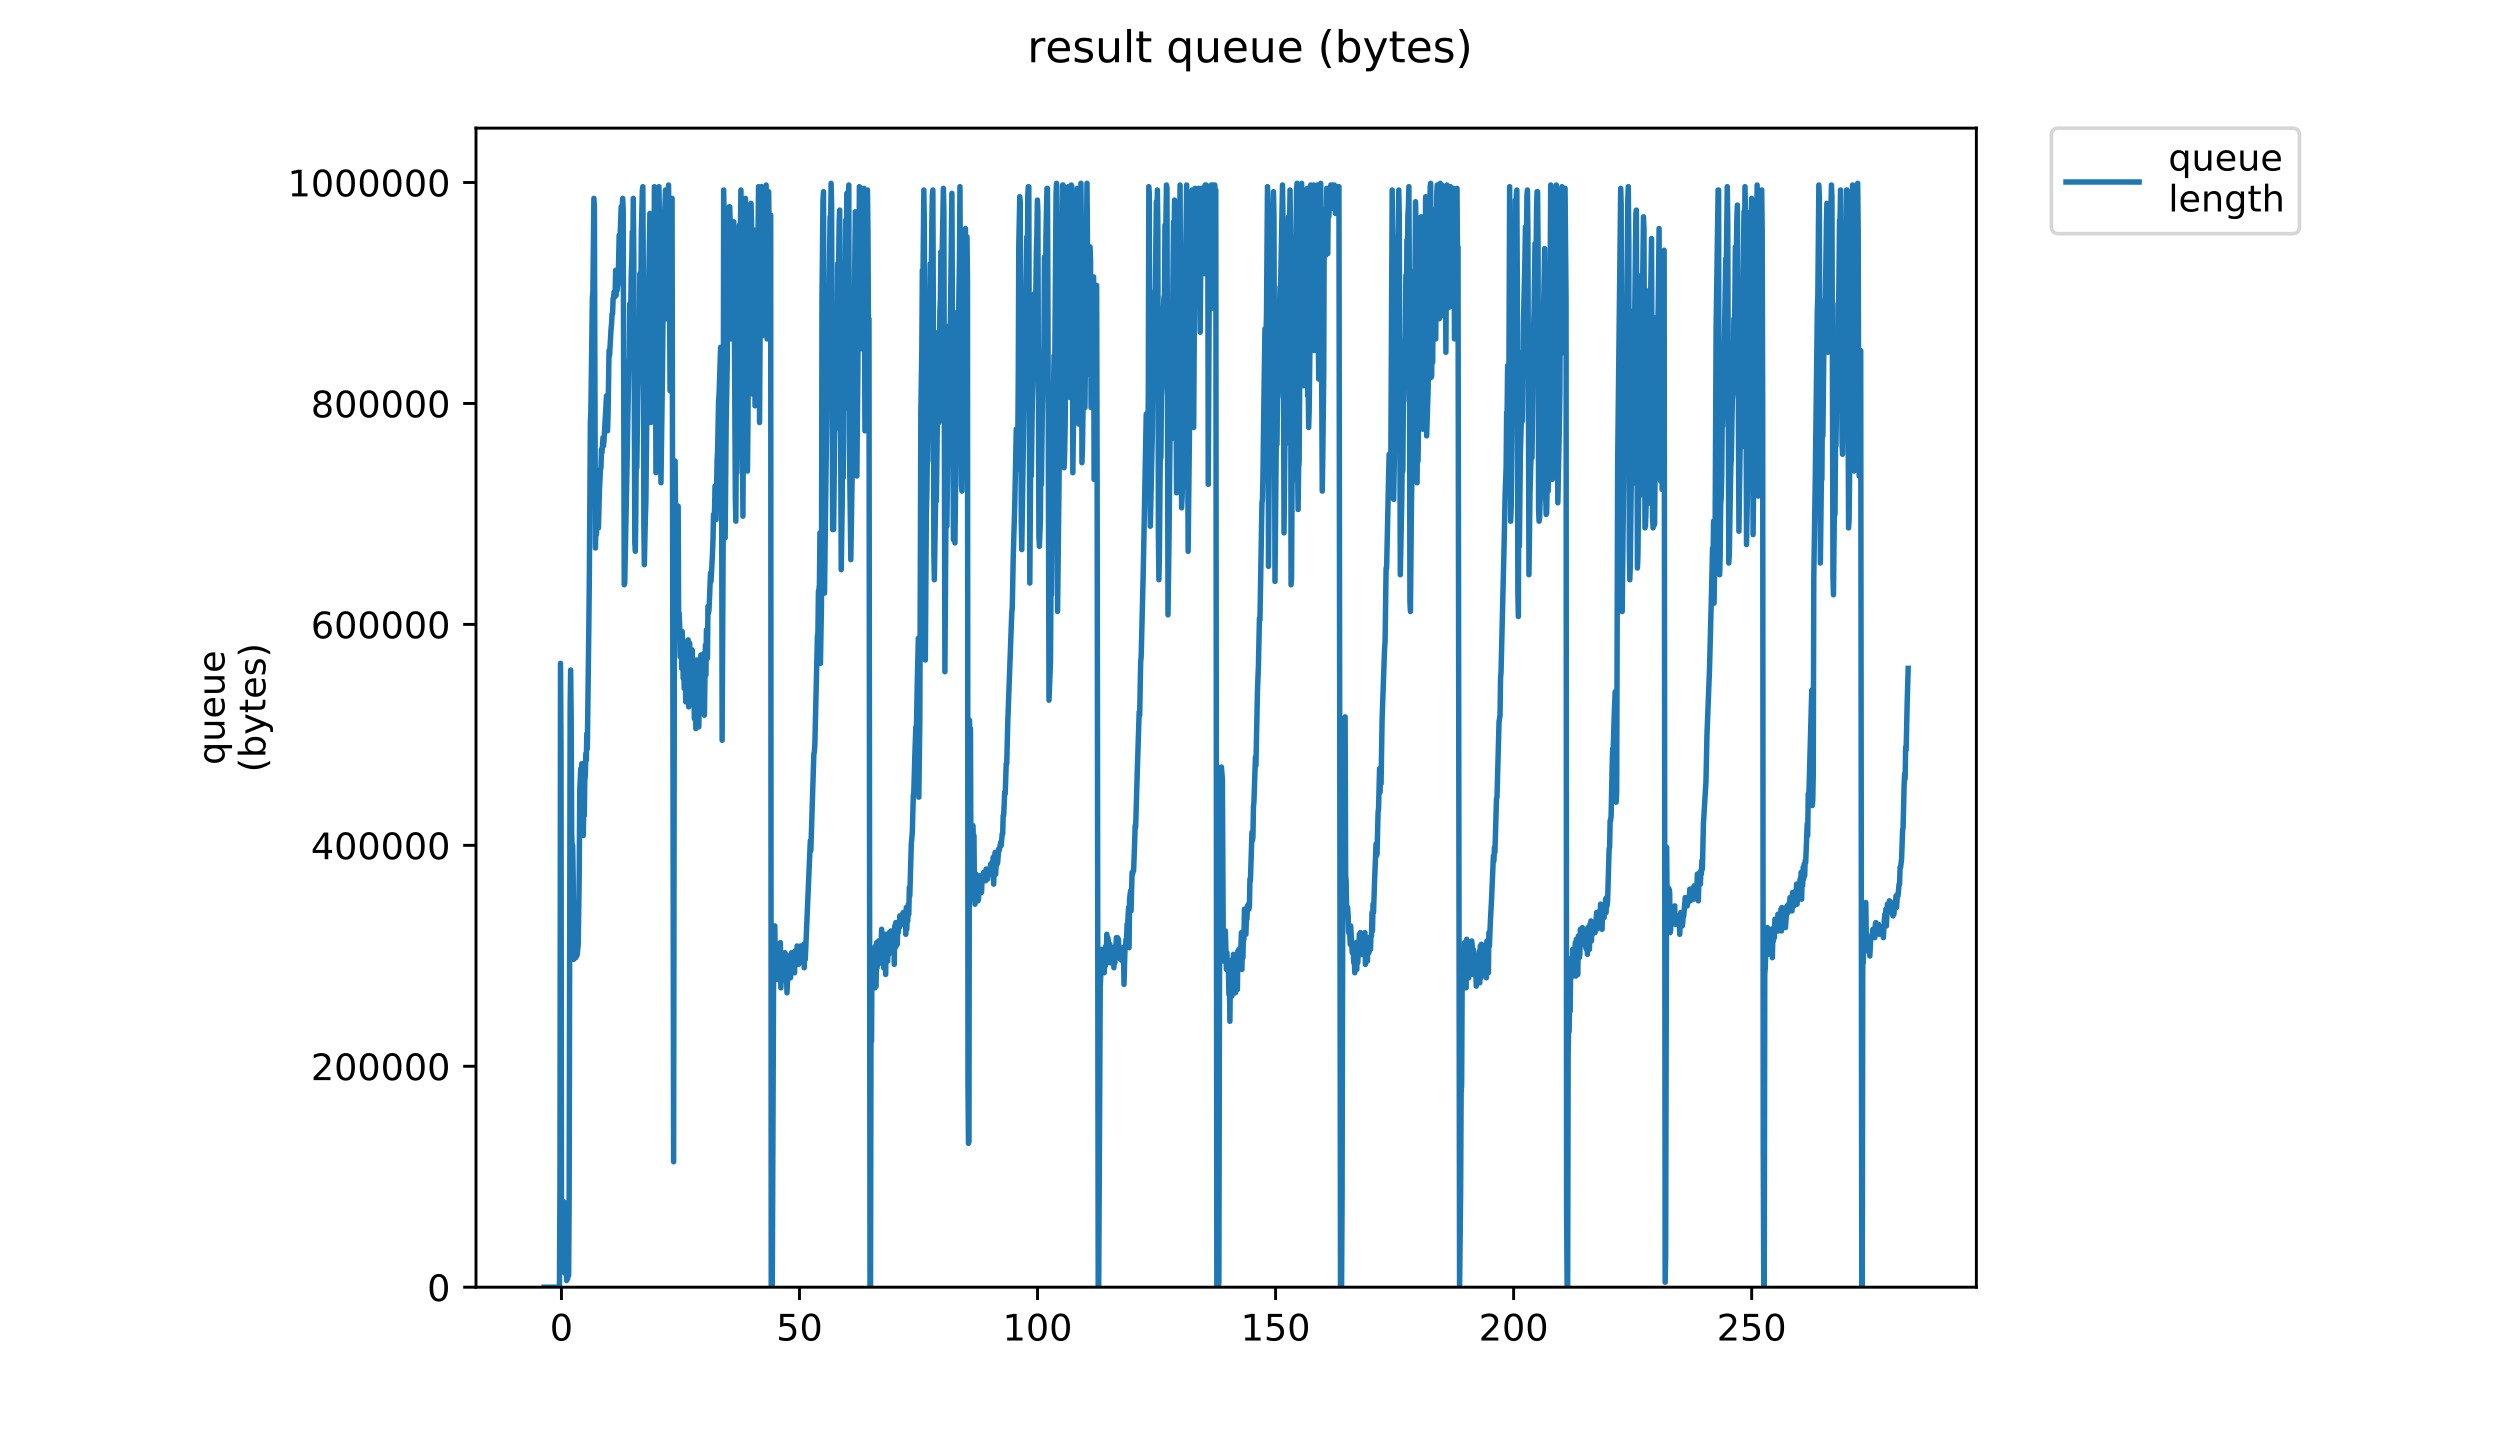 <?xml version="1.0" encoding="utf-8" standalone="no"?>
<!DOCTYPE svg PUBLIC "-//W3C//DTD SVG 1.1//EN"
  "http://www.w3.org/Graphics/SVG/1.1/DTD/svg11.dtd">
<!-- Created with matplotlib (https://matplotlib.org/) -->
<svg height="396pt" version="1.1" viewBox="0 0 684 396" width="684pt" xmlns="http://www.w3.org/2000/svg" xmlns:xlink="http://www.w3.org/1999/xlink">
 <defs>
  <style type="text/css">
*{stroke-linecap:butt;stroke-linejoin:round;}
  </style>
 </defs>
 <g id="figure_1">
  <g id="patch_1">
   <path d="M 0 396 
L 684 396 
L 684 0 
L 0 0 
z
" style="fill:#ffffff;"/>
  </g>
  <g id="axes_1">
   <g id="patch_2">
    <path d="M 130.23 352.174 
L 540.734 352.174 
L 540.734 35.062 
L 130.23 35.062 
z
" style="fill:#ffffff;"/>
   </g>
   <g id="matplotlib.axis_1">
    <g id="xtick_1">
     <g id="line2d_1">
      <defs>
       <path d="M 0 0 
L 0 3.5 
" id="m6b2bf725c4" style="stroke:#000000;stroke-width:0.8;"/>
      </defs>
      <g>
       <use style="stroke:#000000;stroke-width:0.8;" x="153.608" xlink:href="#m6b2bf725c4" y="352.174"/>
      </g>
     </g>
     <g id="text_1">
      <!-- 0 -->
      <defs>
       <path d="M 31.781 66.406 
Q 24.172 66.406 20.328 58.906 
Q 16.5 51.422 16.5 36.375 
Q 16.5 21.391 20.328 13.891 
Q 24.172 6.391 31.781 6.391 
Q 39.453 6.391 43.281 13.891 
Q 47.125 21.391 47.125 36.375 
Q 47.125 51.422 43.281 58.906 
Q 39.453 66.406 31.781 66.406 
z
M 31.781 74.219 
Q 44.047 74.219 50.516 64.516 
Q 56.984 54.828 56.984 36.375 
Q 56.984 17.969 50.516 8.266 
Q 44.047 -1.422 31.781 -1.422 
Q 19.531 -1.422 13.062 8.266 
Q 6.594 17.969 6.594 36.375 
Q 6.594 54.828 13.062 64.516 
Q 19.531 74.219 31.781 74.219 
z
" id="DejaVuSans-48"/>
      </defs>
      <g transform="translate(150.427 366.773)scale(0.1 -0.1)">
       <use xlink:href="#DejaVuSans-48"/>
      </g>
     </g>
    </g>
    <g id="xtick_2">
     <g id="line2d_2">
      <g>
       <use style="stroke:#000000;stroke-width:0.8;" x="218.738" xlink:href="#m6b2bf725c4" y="352.174"/>
      </g>
     </g>
     <g id="text_2">
      <!-- 50 -->
      <defs>
       <path d="M 10.797 72.906 
L 49.516 72.906 
L 49.516 64.594 
L 19.828 64.594 
L 19.828 46.734 
Q 21.969 47.469 24.109 47.828 
Q 26.266 48.188 28.422 48.188 
Q 40.625 48.188 47.75 41.5 
Q 54.891 34.812 54.891 23.391 
Q 54.891 11.625 47.562 5.094 
Q 40.234 -1.422 26.906 -1.422 
Q 22.312 -1.422 17.547 -0.641 
Q 12.797 0.141 7.719 1.703 
L 7.719 11.625 
Q 12.109 9.234 16.797 8.062 
Q 21.484 6.891 26.703 6.891 
Q 35.156 6.891 40.078 11.328 
Q 45.016 15.766 45.016 23.391 
Q 45.016 31 40.078 35.438 
Q 35.156 39.891 26.703 39.891 
Q 22.75 39.891 18.812 39.016 
Q 14.891 38.141 10.797 36.281 
z
" id="DejaVuSans-53"/>
      </defs>
      <g transform="translate(212.376 366.773)scale(0.1 -0.1)">
       <use xlink:href="#DejaVuSans-53"/>
       <use x="63.623" xlink:href="#DejaVuSans-48"/>
      </g>
     </g>
    </g>
    <g id="xtick_3">
     <g id="line2d_3">
      <g>
       <use style="stroke:#000000;stroke-width:0.8;" x="283.868" xlink:href="#m6b2bf725c4" y="352.174"/>
      </g>
     </g>
     <g id="text_3">
      <!-- 100 -->
      <defs>
       <path d="M 12.406 8.297 
L 28.516 8.297 
L 28.516 63.922 
L 10.984 60.406 
L 10.984 69.391 
L 28.422 72.906 
L 38.281 72.906 
L 38.281 8.297 
L 54.391 8.297 
L 54.391 0 
L 12.406 0 
z
" id="DejaVuSans-49"/>
      </defs>
      <g transform="translate(274.325 366.773)scale(0.1 -0.1)">
       <use xlink:href="#DejaVuSans-49"/>
       <use x="63.623" xlink:href="#DejaVuSans-48"/>
       <use x="127.246" xlink:href="#DejaVuSans-48"/>
      </g>
     </g>
    </g>
    <g id="xtick_4">
     <g id="line2d_4">
      <g>
       <use style="stroke:#000000;stroke-width:0.8;" x="348.998" xlink:href="#m6b2bf725c4" y="352.174"/>
      </g>
     </g>
     <g id="text_4">
      <!-- 150 -->
      <g transform="translate(339.455 366.773)scale(0.1 -0.1)">
       <use xlink:href="#DejaVuSans-49"/>
       <use x="63.623" xlink:href="#DejaVuSans-53"/>
       <use x="127.246" xlink:href="#DejaVuSans-48"/>
      </g>
     </g>
    </g>
    <g id="xtick_5">
     <g id="line2d_5">
      <g>
       <use style="stroke:#000000;stroke-width:0.8;" x="414.128" xlink:href="#m6b2bf725c4" y="352.174"/>
      </g>
     </g>
     <g id="text_5">
      <!-- 200 -->
      <defs>
       <path d="M 19.188 8.297 
L 53.609 8.297 
L 53.609 0 
L 7.328 0 
L 7.328 8.297 
Q 12.938 14.109 22.625 23.891 
Q 32.328 33.688 34.812 36.531 
Q 39.547 41.844 41.422 45.531 
Q 43.312 49.219 43.312 52.781 
Q 43.312 58.594 39.234 62.25 
Q 35.156 65.922 28.609 65.922 
Q 23.969 65.922 18.812 64.312 
Q 13.672 62.703 7.812 59.422 
L 7.812 69.391 
Q 13.766 71.781 18.938 73 
Q 24.125 74.219 28.422 74.219 
Q 39.75 74.219 46.484 68.547 
Q 53.219 62.891 53.219 53.422 
Q 53.219 48.922 51.531 44.891 
Q 49.859 40.875 45.406 35.406 
Q 44.188 33.984 37.641 27.219 
Q 31.109 20.453 19.188 8.297 
z
" id="DejaVuSans-50"/>
      </defs>
      <g transform="translate(404.585 366.773)scale(0.1 -0.1)">
       <use xlink:href="#DejaVuSans-50"/>
       <use x="63.623" xlink:href="#DejaVuSans-48"/>
       <use x="127.246" xlink:href="#DejaVuSans-48"/>
      </g>
     </g>
    </g>
    <g id="xtick_6">
     <g id="line2d_6">
      <g>
       <use style="stroke:#000000;stroke-width:0.8;" x="479.258" xlink:href="#m6b2bf725c4" y="352.174"/>
      </g>
     </g>
     <g id="text_6">
      <!-- 250 -->
      <g transform="translate(469.715 366.773)scale(0.1 -0.1)">
       <use xlink:href="#DejaVuSans-50"/>
       <use x="63.623" xlink:href="#DejaVuSans-53"/>
       <use x="127.246" xlink:href="#DejaVuSans-48"/>
      </g>
     </g>
    </g>
   </g>
   <g id="matplotlib.axis_2">
    <g id="ytick_1">
     <g id="line2d_7">
      <defs>
       <path d="M 0 0 
L -3.5 0 
" id="m3a8657463c" style="stroke:#000000;stroke-width:0.8;"/>
      </defs>
      <g>
       <use style="stroke:#000000;stroke-width:0.8;" x="130.23" xlink:href="#m3a8657463c" y="352.174"/>
      </g>
     </g>
     <g id="text_7">
      <!-- 0 -->
      <g transform="translate(116.868 355.973)scale(0.1 -0.1)">
       <use xlink:href="#DejaVuSans-48"/>
      </g>
     </g>
    </g>
    <g id="ytick_2">
     <g id="line2d_8">
      <g>
       <use style="stroke:#000000;stroke-width:0.8;" x="130.23" xlink:href="#m3a8657463c" y="291.726"/>
      </g>
     </g>
     <g id="text_8">
      <!-- 200000 -->
      <g transform="translate(85.055 295.525)scale(0.1 -0.1)">
       <use xlink:href="#DejaVuSans-50"/>
       <use x="63.623" xlink:href="#DejaVuSans-48"/>
       <use x="127.246" xlink:href="#DejaVuSans-48"/>
       <use x="190.869" xlink:href="#DejaVuSans-48"/>
       <use x="254.492" xlink:href="#DejaVuSans-48"/>
       <use x="318.115" xlink:href="#DejaVuSans-48"/>
      </g>
     </g>
    </g>
    <g id="ytick_3">
     <g id="line2d_9">
      <g>
       <use style="stroke:#000000;stroke-width:0.8;" x="130.23" xlink:href="#m3a8657463c" y="231.278"/>
      </g>
     </g>
     <g id="text_9">
      <!-- 400000 -->
      <defs>
       <path d="M 37.797 64.312 
L 12.891 25.391 
L 37.797 25.391 
z
M 35.203 72.906 
L 47.609 72.906 
L 47.609 25.391 
L 58.016 25.391 
L 58.016 17.188 
L 47.609 17.188 
L 47.609 0 
L 37.797 0 
L 37.797 17.188 
L 4.891 17.188 
L 4.891 26.703 
z
" id="DejaVuSans-52"/>
      </defs>
      <g transform="translate(85.055 235.077)scale(0.1 -0.1)">
       <use xlink:href="#DejaVuSans-52"/>
       <use x="63.623" xlink:href="#DejaVuSans-48"/>
       <use x="127.246" xlink:href="#DejaVuSans-48"/>
       <use x="190.869" xlink:href="#DejaVuSans-48"/>
       <use x="254.492" xlink:href="#DejaVuSans-48"/>
       <use x="318.115" xlink:href="#DejaVuSans-48"/>
      </g>
     </g>
    </g>
    <g id="ytick_4">
     <g id="line2d_10">
      <g>
       <use style="stroke:#000000;stroke-width:0.8;" x="130.23" xlink:href="#m3a8657463c" y="170.83"/>
      </g>
     </g>
     <g id="text_10">
      <!-- 600000 -->
      <defs>
       <path d="M 33.016 40.375 
Q 26.375 40.375 22.484 35.828 
Q 18.609 31.297 18.609 23.391 
Q 18.609 15.531 22.484 10.953 
Q 26.375 6.391 33.016 6.391 
Q 39.656 6.391 43.531 10.953 
Q 47.406 15.531 47.406 23.391 
Q 47.406 31.297 43.531 35.828 
Q 39.656 40.375 33.016 40.375 
z
M 52.594 71.297 
L 52.594 62.312 
Q 48.875 64.062 45.094 64.984 
Q 41.312 65.922 37.594 65.922 
Q 27.828 65.922 22.672 59.328 
Q 17.531 52.734 16.797 39.406 
Q 19.672 43.656 24.016 45.922 
Q 28.375 48.188 33.594 48.188 
Q 44.578 48.188 50.953 41.516 
Q 57.328 34.859 57.328 23.391 
Q 57.328 12.156 50.688 5.359 
Q 44.047 -1.422 33.016 -1.422 
Q 20.359 -1.422 13.672 8.266 
Q 6.984 17.969 6.984 36.375 
Q 6.984 53.656 15.188 63.938 
Q 23.391 74.219 37.203 74.219 
Q 40.922 74.219 44.703 73.484 
Q 48.484 72.75 52.594 71.297 
z
" id="DejaVuSans-54"/>
      </defs>
      <g transform="translate(85.055 174.629)scale(0.1 -0.1)">
       <use xlink:href="#DejaVuSans-54"/>
       <use x="63.623" xlink:href="#DejaVuSans-48"/>
       <use x="127.246" xlink:href="#DejaVuSans-48"/>
       <use x="190.869" xlink:href="#DejaVuSans-48"/>
       <use x="254.492" xlink:href="#DejaVuSans-48"/>
       <use x="318.115" xlink:href="#DejaVuSans-48"/>
      </g>
     </g>
    </g>
    <g id="ytick_5">
     <g id="line2d_11">
      <g>
       <use style="stroke:#000000;stroke-width:0.8;" x="130.23" xlink:href="#m3a8657463c" y="110.382"/>
      </g>
     </g>
     <g id="text_11">
      <!-- 800000 -->
      <defs>
       <path d="M 31.781 34.625 
Q 24.75 34.625 20.719 30.859 
Q 16.703 27.094 16.703 20.516 
Q 16.703 13.922 20.719 10.156 
Q 24.75 6.391 31.781 6.391 
Q 38.812 6.391 42.859 10.172 
Q 46.922 13.969 46.922 20.516 
Q 46.922 27.094 42.891 30.859 
Q 38.875 34.625 31.781 34.625 
z
M 21.922 38.812 
Q 15.578 40.375 12.031 44.719 
Q 8.5 49.078 8.5 55.328 
Q 8.5 64.062 14.719 69.141 
Q 20.953 74.219 31.781 74.219 
Q 42.672 74.219 48.875 69.141 
Q 55.078 64.062 55.078 55.328 
Q 55.078 49.078 51.531 44.719 
Q 48 40.375 41.703 38.812 
Q 48.828 37.156 52.797 32.312 
Q 56.781 27.484 56.781 20.516 
Q 56.781 9.906 50.312 4.234 
Q 43.844 -1.422 31.781 -1.422 
Q 19.734 -1.422 13.25 4.234 
Q 6.781 9.906 6.781 20.516 
Q 6.781 27.484 10.781 32.312 
Q 14.797 37.156 21.922 38.812 
z
M 18.312 54.391 
Q 18.312 48.734 21.844 45.562 
Q 25.391 42.391 31.781 42.391 
Q 38.141 42.391 41.719 45.562 
Q 45.312 48.734 45.312 54.391 
Q 45.312 60.062 41.719 63.234 
Q 38.141 66.406 31.781 66.406 
Q 25.391 66.406 21.844 63.234 
Q 18.312 60.062 18.312 54.391 
z
" id="DejaVuSans-56"/>
      </defs>
      <g transform="translate(85.055 114.181)scale(0.1 -0.1)">
       <use xlink:href="#DejaVuSans-56"/>
       <use x="63.623" xlink:href="#DejaVuSans-48"/>
       <use x="127.246" xlink:href="#DejaVuSans-48"/>
       <use x="190.869" xlink:href="#DejaVuSans-48"/>
       <use x="254.492" xlink:href="#DejaVuSans-48"/>
       <use x="318.115" xlink:href="#DejaVuSans-48"/>
      </g>
     </g>
    </g>
    <g id="ytick_6">
     <g id="line2d_12">
      <g>
       <use style="stroke:#000000;stroke-width:0.8;" x="130.23" xlink:href="#m3a8657463c" y="49.933"/>
      </g>
     </g>
     <g id="text_12">
      <!-- 1000000 -->
      <g transform="translate(78.693 53.733)scale(0.1 -0.1)">
       <use xlink:href="#DejaVuSans-49"/>
       <use x="63.623" xlink:href="#DejaVuSans-48"/>
       <use x="127.246" xlink:href="#DejaVuSans-48"/>
       <use x="190.869" xlink:href="#DejaVuSans-48"/>
       <use x="254.492" xlink:href="#DejaVuSans-48"/>
       <use x="318.115" xlink:href="#DejaVuSans-48"/>
       <use x="381.738" xlink:href="#DejaVuSans-48"/>
      </g>
     </g>
    </g>
    <g id="text_13">
     <!-- queue -->
     <defs>
      <path d="M 14.797 27.297 
Q 14.797 17.391 18.875 11.75 
Q 22.953 6.109 30.078 6.109 
Q 37.203 6.109 41.297 11.75 
Q 45.406 17.391 45.406 27.297 
Q 45.406 37.203 41.297 42.844 
Q 37.203 48.484 30.078 48.484 
Q 22.953 48.484 18.875 42.844 
Q 14.797 37.203 14.797 27.297 
z
M 45.406 8.203 
Q 42.578 3.328 38.25 0.953 
Q 33.938 -1.422 27.875 -1.422 
Q 17.969 -1.422 11.734 6.484 
Q 5.516 14.406 5.516 27.297 
Q 5.516 40.188 11.734 48.094 
Q 17.969 56 27.875 56 
Q 33.938 56 38.25 53.625 
Q 42.578 51.266 45.406 46.391 
L 45.406 54.688 
L 54.391 54.688 
L 54.391 -20.797 
L 45.406 -20.797 
z
" id="DejaVuSans-113"/>
      <path d="M 8.5 21.578 
L 8.5 54.688 
L 17.484 54.688 
L 17.484 21.922 
Q 17.484 14.156 20.5 10.266 
Q 23.531 6.391 29.594 6.391 
Q 36.859 6.391 41.078 11.031 
Q 45.312 15.672 45.312 23.688 
L 45.312 54.688 
L 54.297 54.688 
L 54.297 0 
L 45.312 0 
L 45.312 8.406 
Q 42.047 3.422 37.719 1 
Q 33.406 -1.422 27.688 -1.422 
Q 18.266 -1.422 13.375 4.438 
Q 8.5 10.297 8.5 21.578 
z
M 31.109 56 
z
" id="DejaVuSans-117"/>
      <path d="M 56.203 29.594 
L 56.203 25.203 
L 14.891 25.203 
Q 15.484 15.922 20.484 11.062 
Q 25.484 6.203 34.422 6.203 
Q 39.594 6.203 44.453 7.469 
Q 49.312 8.734 54.109 11.281 
L 54.109 2.781 
Q 49.266 0.734 44.188 -0.344 
Q 39.109 -1.422 33.891 -1.422 
Q 20.797 -1.422 13.156 6.188 
Q 5.516 13.812 5.516 26.812 
Q 5.516 40.234 12.766 48.109 
Q 20.016 56 32.328 56 
Q 43.359 56 49.781 48.891 
Q 56.203 41.797 56.203 29.594 
z
M 47.219 32.234 
Q 47.125 39.594 43.094 43.984 
Q 39.062 48.391 32.422 48.391 
Q 24.906 48.391 20.391 44.141 
Q 15.875 39.891 15.188 32.172 
z
" id="DejaVuSans-101"/>
     </defs>
     <g transform="translate(61.415 209.283)rotate(-90)scale(0.1 -0.1)">
      <use xlink:href="#DejaVuSans-113"/>
      <use x="63.477" xlink:href="#DejaVuSans-117"/>
      <use x="126.855" xlink:href="#DejaVuSans-101"/>
      <use x="188.379" xlink:href="#DejaVuSans-117"/>
      <use x="251.758" xlink:href="#DejaVuSans-101"/>
     </g>
     <!-- (bytes) -->
     <defs>
      <path d="M 31 75.875 
Q 24.469 64.656 21.281 53.656 
Q 18.109 42.672 18.109 31.391 
Q 18.109 20.125 21.312 9.062 
Q 24.516 -2 31 -13.188 
L 23.188 -13.188 
Q 15.875 -1.703 12.234 9.375 
Q 8.594 20.453 8.594 31.391 
Q 8.594 42.281 12.203 53.312 
Q 15.828 64.359 23.188 75.875 
z
" id="DejaVuSans-40"/>
      <path d="M 48.688 27.297 
Q 48.688 37.203 44.609 42.844 
Q 40.531 48.484 33.406 48.484 
Q 26.266 48.484 22.188 42.844 
Q 18.109 37.203 18.109 27.297 
Q 18.109 17.391 22.188 11.75 
Q 26.266 6.109 33.406 6.109 
Q 40.531 6.109 44.609 11.75 
Q 48.688 17.391 48.688 27.297 
z
M 18.109 46.391 
Q 20.953 51.266 25.266 53.625 
Q 29.594 56 35.594 56 
Q 45.562 56 51.781 48.094 
Q 58.016 40.188 58.016 27.297 
Q 58.016 14.406 51.781 6.484 
Q 45.562 -1.422 35.594 -1.422 
Q 29.594 -1.422 25.266 0.953 
Q 20.953 3.328 18.109 8.203 
L 18.109 0 
L 9.078 0 
L 9.078 75.984 
L 18.109 75.984 
z
" id="DejaVuSans-98"/>
      <path d="M 32.172 -5.078 
Q 28.375 -14.844 24.75 -17.812 
Q 21.141 -20.797 15.094 -20.797 
L 7.906 -20.797 
L 7.906 -13.281 
L 13.188 -13.281 
Q 16.891 -13.281 18.938 -11.516 
Q 21 -9.766 23.484 -3.219 
L 25.094 0.875 
L 2.984 54.688 
L 12.5 54.688 
L 29.594 11.922 
L 46.688 54.688 
L 56.203 54.688 
z
" id="DejaVuSans-121"/>
      <path d="M 18.312 70.219 
L 18.312 54.688 
L 36.812 54.688 
L 36.812 47.703 
L 18.312 47.703 
L 18.312 18.016 
Q 18.312 11.328 20.141 9.422 
Q 21.969 7.516 27.594 7.516 
L 36.812 7.516 
L 36.812 0 
L 27.594 0 
Q 17.188 0 13.234 3.875 
Q 9.281 7.766 9.281 18.016 
L 9.281 47.703 
L 2.688 47.703 
L 2.688 54.688 
L 9.281 54.688 
L 9.281 70.219 
z
" id="DejaVuSans-116"/>
      <path d="M 44.281 53.078 
L 44.281 44.578 
Q 40.484 46.531 36.375 47.5 
Q 32.281 48.484 27.875 48.484 
Q 21.188 48.484 17.844 46.438 
Q 14.5 44.391 14.5 40.281 
Q 14.5 37.156 16.891 35.375 
Q 19.281 33.594 26.516 31.984 
L 29.594 31.297 
Q 39.156 29.25 43.188 25.516 
Q 47.219 21.781 47.219 15.094 
Q 47.219 7.469 41.188 3.016 
Q 35.156 -1.422 24.609 -1.422 
Q 20.219 -1.422 15.453 -0.562 
Q 10.688 0.297 5.422 2 
L 5.422 11.281 
Q 10.406 8.688 15.234 7.391 
Q 20.062 6.109 24.812 6.109 
Q 31.156 6.109 34.562 8.281 
Q 37.984 10.453 37.984 14.406 
Q 37.984 18.062 35.516 20.016 
Q 33.062 21.969 24.703 23.781 
L 21.578 24.516 
Q 13.234 26.266 9.516 29.906 
Q 5.812 33.547 5.812 39.891 
Q 5.812 47.609 11.281 51.797 
Q 16.75 56 26.812 56 
Q 31.781 56 36.172 55.266 
Q 40.578 54.547 44.281 53.078 
z
" id="DejaVuSans-115"/>
      <path d="M 8.016 75.875 
L 15.828 75.875 
Q 23.141 64.359 26.781 53.312 
Q 30.422 42.281 30.422 31.391 
Q 30.422 20.453 26.781 9.375 
Q 23.141 -1.703 15.828 -13.188 
L 8.016 -13.188 
Q 14.5 -2 17.703 9.062 
Q 20.906 20.125 20.906 31.391 
Q 20.906 42.672 17.703 53.656 
Q 14.5 64.656 8.016 75.875 
z
" id="DejaVuSans-41"/>
     </defs>
     <g transform="translate(72.613 211.295)rotate(-90)scale(0.1 -0.1)">
      <use xlink:href="#DejaVuSans-40"/>
      <use x="39.014" xlink:href="#DejaVuSans-98"/>
      <use x="102.49" xlink:href="#DejaVuSans-121"/>
      <use x="161.67" xlink:href="#DejaVuSans-116"/>
      <use x="200.879" xlink:href="#DejaVuSans-101"/>
      <use x="262.402" xlink:href="#DejaVuSans-115"/>
      <use x="314.502" xlink:href="#DejaVuSans-41"/>
     </g>
    </g>
   </g>
   <g id="line2d_13">
    <path clip-path="url(#pdf660e21b3)" d="M 148.889 352.174 
L 153.063 352.174 
L 153.209 322.431 
L 153.354 181.492 
L 153.495 204.829 
L 153.635 348.056 
L 153.913 341.192 
L 154.05 337.531 
L 154.189 342.565 
L 154.328 328.837 
L 154.468 345.31 
L 154.607 336.158 
L 154.746 348.513 
L 154.884 345.768 
L 155.023 350.344 
L 155.161 348.971 
L 155.301 349.886 
L 155.439 348.056 
L 155.58 348.971 
L 155.717 328.379 
L 155.992 193.39 
L 156.131 183.322 
L 156.271 196.135 
L 156.41 228.167 
L 156.548 231.827 
L 156.687 231.37 
L 156.825 240.522 
L 156.963 262.486 
L 157.101 254.249 
L 157.238 261.571 
L 157.377 257.91 
L 157.515 262.028 
L 157.652 260.198 
L 157.79 261.571 
L 157.928 261.113 
L 158.203 258.345 
L 158.479 239.149 
L 158.617 216.269 
L 158.892 210.32 
L 159.031 212.608 
L 159.168 208.948 
L 159.445 224.963 
L 159.582 228.624 
L 159.719 221.76 
L 159.86 223.133 
L 159.997 213.521 
L 160.141 212.151 
L 160.279 206.202 
L 160.417 208.032 
L 160.555 200.711 
L 160.692 204.829 
L 161.106 171.405 
L 161.244 157.697 
L 161.525 115.599 
L 161.663 112.396 
L 162.074 81.279 
L 162.212 79.907 
L 162.486 54.281 
L 162.629 56.569 
L 162.907 149.918 
L 163.045 143.512 
L 163.183 146.257 
L 163.321 142.597 
L 163.46 143.97 
L 163.598 137.563 
L 163.735 144.427 
L 164.011 133.903 
L 164.287 128.41 
L 164.425 127.954 
L 164.564 122.92 
L 164.701 123.835 
L 164.977 119.717 
L 165.114 122.005 
L 165.251 120.632 
L 165.666 113.311 
L 165.943 108.277 
L 166.081 109.192 
L 166.22 117.887 
L 166.358 113.768 
L 166.634 95.922 
L 166.772 97.295 
L 167.185 89.974 
L 167.323 88.601 
L 167.463 85.855 
L 167.602 85.855 
L 167.742 81.737 
L 167.881 81.279 
L 168.019 79.907 
L 168.157 81.279 
L 168.297 80.822 
L 168.435 73.958 
L 168.574 80.822 
L 168.712 75.788 
L 168.85 79.449 
L 169.127 77.161 
L 169.407 64.344 
L 169.546 67.552 
L 169.959 56.569 
L 170.097 57.027 
L 170.234 56.569 
L 170.372 54.281 
L 170.509 57.485 
L 170.79 159.985 
L 170.928 159.528 
L 171.616 124.293 
L 172.03 99.583 
L 172.167 98.21 
L 172.304 83.11 
L 172.442 93.634 
L 172.717 74.415 
L 172.854 71.212 
L 172.991 63.433 
L 173.128 69.382 
L 173.267 54.281 
L 173.405 70.297 
L 173.68 148.545 
L 173.816 150.833 
L 173.954 141.224 
L 174.091 121.547 
L 174.229 127.954 
L 174.504 107.364 
L 174.92 92.262 
L 175.057 74.873 
L 175.194 96.841 
L 175.468 63.891 
L 175.743 51.993 
L 175.881 51.078 
L 176.018 76.246 
L 176.155 143.97 
L 176.292 154.494 
L 176.568 141.682 
L 176.705 137.563 
L 176.979 113.311 
L 177.117 113.768 
L 177.394 83.11 
L 177.809 58.4 
L 178.084 115.599 
L 178.638 71.67 
L 178.775 74.873 
L 178.912 72.585 
L 179.05 51.078 
L 179.188 51.536 
L 179.462 129.327 
L 179.6 127.954 
L 179.738 97.295 
L 179.875 96.841 
L 180.15 56.112 
L 180.288 51.078 
L 180.425 59.773 
L 180.564 118.344 
L 180.701 105.989 
L 180.841 132.072 
L 181.254 101.871 
L 181.531 74.415 
L 181.809 59.773 
L 182.084 51.993 
L 182.36 87.228 
L 182.497 67.094 
L 182.635 73.958 
L 182.911 50.621 
L 183.049 60.23 
L 183.327 106.905 
L 183.466 71.212 
L 183.603 88.601 
L 183.879 54.281 
L 184.3 317.855 
L 184.574 129.327 
L 184.711 126.123 
L 184.849 142.139 
L 184.988 144.427 
L 185.128 143.512 
L 185.269 148.088 
L 185.544 138.478 
L 185.681 170.968 
L 185.818 167.764 
L 185.955 170.968 
L 186.094 179.662 
L 186.37 172.798 
L 186.507 182.865 
L 186.644 172.798 
L 186.782 176.459 
L 186.92 185.61 
L 187.057 175.543 
L 187.193 188.356 
L 187.33 186.526 
L 187.468 182.865 
L 187.606 192.017 
L 187.88 178.289 
L 188.017 191.102 
L 188.291 175.086 
L 188.428 193.39 
L 188.708 176.001 
L 188.853 191.559 
L 188.997 180.577 
L 189.142 181.492 
L 189.279 186.526 
L 189.416 177.831 
L 189.554 189.271 
L 189.828 182.865 
L 189.966 196.593 
L 190.24 181.035 
L 190.378 199.338 
L 190.653 180.577 
L 190.792 197.965 
L 190.93 181.952 
L 191.068 180.577 
L 191.205 198.881 
L 191.343 181.952 
L 191.481 183.322 
L 191.62 192.475 
L 191.761 179.204 
L 191.899 188.356 
L 192.037 188.356 
L 192.176 181.035 
L 192.314 192.475 
L 192.452 188.814 
L 192.59 178.747 
L 192.728 195.678 
L 193.004 176.459 
L 193.142 184.695 
L 193.28 172.34 
L 193.556 180.119 
L 193.694 165.934 
L 193.833 167.764 
L 193.972 166.849 
L 194.11 164.104 
L 194.387 156.782 
L 194.525 159.07 
L 194.663 156.782 
L 194.939 151.291 
L 195.078 147.63 
L 195.216 140.766 
L 195.355 141.682 
L 195.493 139.851 
L 195.634 132.987 
L 195.912 142.139 
L 196.19 126.123 
L 196.329 123.378 
L 196.604 109.65 
L 196.744 107.82 
L 197.159 95.007 
L 197.297 99.125 
L 197.435 127.954 
L 197.573 202.541 
L 197.85 149.003 
L 197.99 51.993 
L 198.129 60.688 
L 198.406 147.173 
L 198.682 115.599 
L 198.96 100.041 
L 199.099 79.449 
L 199.236 86.718 
L 199.517 56.569 
L 199.655 56.569 
L 199.794 61.603 
L 200.074 92.719 
L 200.214 85.398 
L 200.351 71.67 
L 200.489 77.161 
L 200.628 60.688 
L 200.766 60.688 
L 201.186 136.19 
L 201.326 142.597 
L 201.464 120.175 
L 201.602 129.327 
L 202.018 92.262 
L 202.158 92.262 
L 202.295 61.603 
L 202.434 76.703 
L 202.71 51.993 
L 202.849 60.688 
L 202.988 115.599 
L 203.126 120.632 
L 203.266 141.224 
L 203.542 89.516 
L 203.68 94.537 
L 203.956 54.281 
L 204.093 77.161 
L 204.231 125.666 
L 204.369 112.853 
L 204.507 128.869 
L 204.646 114.684 
L 204.783 86.77 
L 204.921 99.125 
L 205.197 56.569 
L 205.334 58.857 
L 205.472 55.654 
L 205.61 60.23 
L 205.885 107.82 
L 206.437 62.976 
L 206.574 111.023 
L 206.711 105.989 
L 206.849 108.735 
L 206.986 100.041 
L 207.262 70.297 
L 207.399 63.891 
L 207.537 51.078 
L 207.675 71.212 
L 207.813 115.599 
L 207.951 91.804 
L 208.088 89.058 
L 208.226 78.534 
L 208.364 51.066 
L 208.506 60.688 
L 208.647 91.804 
L 208.786 59.302 
L 208.926 75.788 
L 209.064 76.246 
L 209.202 52.909 
L 209.339 55.654 
L 209.477 64.806 
L 209.614 50.621 
L 209.89 92.719 
L 210.168 58.4 
L 210.306 52.451 
L 210.447 65.264 
L 210.585 89.974 
L 210.723 61.603 
L 210.861 58.857 
L 211.005 352.174 
L 211.295 352.174 
L 211.71 253.334 
L 211.849 258.825 
L 211.987 253.334 
L 212.124 263.401 
L 212.262 262.944 
L 212.4 258.368 
L 212.537 267.977 
L 212.675 265.232 
L 212.813 267.977 
L 212.953 262.486 
L 213.091 262.028 
L 213.23 261.113 
L 213.369 264.774 
L 213.508 257.91 
L 213.647 270.265 
L 213.784 263.401 
L 213.922 268.435 
L 214.474 263.859 
L 214.612 262.944 
L 214.75 260.656 
L 214.887 262.944 
L 215.029 261.113 
L 215.321 271.638 
L 215.603 265.232 
L 215.741 265.232 
L 215.879 266.604 
L 216.154 261.571 
L 216.293 267.52 
L 216.568 260.656 
L 216.706 265.232 
L 216.846 265.689 
L 216.983 264.316 
L 217.12 265.232 
L 217.257 264.774 
L 217.395 266.147 
L 217.533 260.198 
L 217.67 260.656 
L 217.81 263.401 
L 217.948 262.486 
L 218.085 258.825 
L 218.224 263.401 
L 218.361 259.283 
L 218.5 263.859 
L 218.638 262.028 
L 218.777 262.028 
L 218.914 261.571 
L 219.052 258.825 
L 219.189 260.198 
L 219.327 258.825 
L 219.466 261.113 
L 219.609 260.656 
L 219.752 260.656 
L 219.896 258.368 
L 220.039 264.774 
L 220.18 261.113 
L 220.32 262.486 
L 221.706 229.997 
L 221.844 232.743 
L 222.672 206.202 
L 222.811 205.745 
L 222.949 203.457 
L 223.641 174.171 
L 223.78 173.255 
L 223.918 161.816 
L 224.056 161.358 
L 224.196 159.985 
L 224.334 145.8 
L 224.472 181.492 
L 224.752 165.476 
L 224.889 82.195 
L 225.166 54.739 
L 225.308 52.451 
L 225.587 162.273 
L 225.862 140.309 
L 226.276 106.905 
L 226.415 111.938 
L 226.554 90.431 
L 226.697 91.346 
L 227.111 59.315 
L 227.25 62.06 
L 227.388 50.163 
L 227.526 56.112 
L 227.804 144.885 
L 227.944 139.851 
L 228.084 144.885 
L 228.36 118.344 
L 228.499 117.429 
L 228.775 97.753 
L 229.051 93.634 
L 229.188 72.127 
L 229.328 81.279 
L 229.603 60.23 
L 229.741 57.485 
L 230.157 155.867 
L 230.435 137.106 
L 230.572 116.514 
L 230.71 130.699 
L 230.848 100.498 
L 230.987 111.938 
L 231.401 60.23 
L 231.54 79.449 
L 231.678 52.909 
L 231.816 61.145 
L 231.956 58.857 
L 232.232 50.621 
L 232.371 119.717 
L 232.784 153.121 
L 233.337 117.887 
L 234.024 57.942 
L 234.437 130.242 
L 234.712 101.413 
L 234.848 64.806 
L 234.985 84.025 
L 235.123 51.078 
L 235.26 62.518 
L 235.397 89.974 
L 235.534 95.007 
L 235.673 74.873 
L 235.812 95.465 
L 235.952 64.344 
L 236.09 68.467 
L 236.228 51.993 
L 236.366 51.536 
L 236.644 117.887 
L 237.197 76.246 
L 237.335 51.993 
L 237.473 63.433 
L 237.61 91.346 
L 237.751 87.228 
L 238.034 352.174 
L 238.176 352.174 
L 238.313 277.129 
L 238.451 284.908 
L 238.589 259.74 
L 238.728 264.774 
L 239.004 260.656 
L 239.143 267.52 
L 239.281 259.283 
L 239.419 270.265 
L 239.557 258.825 
L 239.697 269.808 
L 239.835 257.91 
L 239.974 264.774 
L 240.111 258.368 
L 240.25 263.859 
L 240.387 257.452 
L 240.524 262.486 
L 240.664 258.825 
L 240.801 260.198 
L 240.938 257.91 
L 241.076 258.368 
L 241.214 254.249 
L 241.489 258.368 
L 241.627 258.368 
L 241.764 264.774 
L 241.902 258.368 
L 242.04 264.774 
L 242.178 255.622 
L 242.319 266.604 
L 242.456 256.08 
L 242.593 262.028 
L 242.731 256.54 
L 242.869 262.944 
L 243.007 257.91 
L 243.144 261.113 
L 243.282 255.165 
L 243.42 258.368 
L 243.558 255.584 
L 243.695 257.91 
L 243.836 254.707 
L 243.977 256.54 
L 244.118 255.165 
L 244.393 258.825 
L 244.531 254.707 
L 244.668 263.859 
L 244.805 253.334 
L 244.942 259.283 
L 245.082 252.419 
L 245.219 258.825 
L 245.356 252.877 
L 245.493 258.368 
L 245.63 252.419 
L 245.767 255.165 
L 245.905 253.334 
L 246.043 253.792 
L 246.181 250.589 
L 246.318 250.589 
L 246.593 251.961 
L 246.867 250.131 
L 247.005 251.046 
L 247.142 249.673 
L 247.279 251.504 
L 247.415 251.046 
L 247.554 253.334 
L 247.691 250.589 
L 247.828 255.622 
L 247.965 248.301 
L 248.101 254.249 
L 248.239 249.216 
L 248.375 251.961 
L 248.512 247.385 
L 248.649 250.131 
L 248.787 242.81 
L 248.924 245.097 
L 249.334 230.912 
L 249.607 227.709 
L 249.88 217.642 
L 250.017 216.727 
L 250.299 206.66 
L 250.573 198.881 
L 250.71 200.253 
L 250.983 186.068 
L 251.257 174.628 
L 251.394 218.1 
L 251.667 196.593 
L 251.94 112.853 
L 252.213 95.465 
L 252.35 73.958 
L 252.487 80.364 
L 252.761 51.993 
L 252.898 61.145 
L 253.171 180.577 
L 253.445 140.766 
L 253.581 135.275 
L 253.718 124.751 
L 253.855 126.123 
L 254.129 102.786 
L 254.538 72.127 
L 254.677 87.686 
L 254.952 60.675 
L 255.089 53.366 
L 255.226 51.993 
L 255.364 85.398 
L 255.501 151.749 
L 255.638 158.613 
L 256.05 132.072 
L 256.189 137.106 
L 256.462 115.141 
L 256.601 110.108 
L 256.739 90.889 
L 256.878 115.599 
L 257.152 85.398 
L 257.288 81.737 
L 257.425 68.924 
L 257.562 76.703 
L 257.698 73.5 
L 258.11 51.536 
L 258.247 57.942 
L 258.52 183.78 
L 258.931 124.293 
L 259.068 143.97 
L 259.481 107.82 
L 259.754 89.058 
L 259.892 99.125 
L 260.438 52.909 
L 260.855 147.63 
L 260.992 147.173 
L 261.13 130.699 
L 261.269 148.545 
L 261.68 112.396 
L 261.817 106.447 
L 261.956 85.398 
L 262.093 104.159 
L 262.366 79.894 
L 262.506 71.212 
L 262.643 51.078 
L 263.053 132.987 
L 263.191 134.36 
L 263.327 118.802 
L 263.464 130.699 
L 263.601 126.581 
L 264.15 62.518 
L 264.287 88.601 
L 264.563 64.806 
L 264.7 75.788 
L 264.836 296.348 
L 264.973 312.821 
L 265.11 312.364 
L 265.246 197.05 
L 265.383 200.711 
L 265.519 199.338 
L 265.656 236.861 
L 265.93 227.709 
L 266.067 228.624 
L 266.203 225.879 
L 266.34 229.997 
L 266.478 228.624 
L 266.615 245.097 
L 266.754 247.385 
L 267.028 239.149 
L 267.302 243.725 
L 267.439 244.182 
L 267.575 246.47 
L 267.715 246.013 
L 268.127 239.606 
L 268.542 244.182 
L 268.679 240.979 
L 268.956 240.064 
L 269.095 238.691 
L 269.238 240.979 
L 269.378 239.149 
L 269.517 239.606 
L 269.658 240.979 
L 269.797 237.776 
L 269.937 239.606 
L 270.076 238.234 
L 270.213 240.522 
L 270.351 237.776 
L 270.489 238.691 
L 270.628 238.691 
L 270.766 239.149 
L 271.042 236.403 
L 271.18 236.861 
L 271.317 237.776 
L 271.454 235.946 
L 271.591 236.403 
L 271.728 234.573 
L 271.864 241.894 
L 272.138 234.115 
L 272.279 233.2 
L 272.416 239.149 
L 272.69 233.658 
L 272.828 236.403 
L 272.965 235.946 
L 273.238 232.285 
L 273.375 232.743 
L 273.786 230.455 
L 273.923 231.37 
L 274.197 228.167 
L 274.334 228.167 
L 274.471 223.133 
L 274.608 223.133 
L 274.885 216.727 
L 275.024 217.184 
L 275.302 208.948 
L 275.442 208.948 
L 275.715 197.965 
L 276.814 167.764 
L 276.952 166.392 
L 277.227 152.206 
L 277.64 138.021 
L 278.05 117.429 
L 278.187 121.09 
L 278.323 128.41 
L 278.46 121.547 
L 278.596 103.244 
L 278.735 67.552 
L 279.008 53.821 
L 279.145 55.197 
L 279.42 143.054 
L 279.558 150.376 
L 280.383 95.007 
L 280.52 91.346 
L 280.93 64.806 
L 281.067 75.331 
L 281.204 53.366 
L 281.343 51.078 
L 281.481 51.078 
L 281.756 159.528 
L 282.031 121.547 
L 282.169 130.242 
L 282.445 109.65 
L 282.859 96.38 
L 282.998 80.364 
L 283.136 101.413 
L 283.55 68.467 
L 283.688 64.344 
L 283.826 54.739 
L 283.965 57.942 
L 284.241 146.715 
L 284.38 149.461 
L 284.657 142.139 
L 284.795 122.005 
L 284.933 132.53 
L 285.209 110.565 
L 285.622 94.55 
L 285.76 70.297 
L 285.898 100.498 
L 286.174 64.344 
L 286.449 51.536 
L 286.588 51.536 
L 286.726 86.77 
L 287.002 191.559 
L 287.414 181.035 
L 287.551 160.9 
L 287.689 162.731 
L 288.247 107.82 
L 288.385 97.295 
L 288.523 107.82 
L 288.936 52.909 
L 289.073 50.163 
L 289.211 80.364 
L 289.349 167.307 
L 289.898 118.802 
L 290.036 98.21 
L 290.173 119.26 
L 290.589 59.773 
L 290.728 50.621 
L 290.865 50.621 
L 291.003 115.599 
L 291.14 127.954 
L 291.278 124.293 
L 291.415 116.972 
L 291.552 103.206 
L 291.689 71.67 
L 291.829 95.922 
L 292.117 51.536 
L 292.263 51.078 
L 292.403 80.822 
L 292.543 76.703 
L 292.683 108.735 
L 293.102 50.621 
L 293.245 51.078 
L 293.531 129.327 
L 293.945 96.841 
L 294.219 66.166 
L 294.356 92.262 
L 294.494 79.449 
L 294.632 55.654 
L 294.769 51.536 
L 295.183 116.056 
L 295.601 69.382 
L 295.739 50.163 
L 295.877 66.179 
L 296.017 126.581 
L 296.155 122.92 
L 296.431 104.159 
L 296.707 61.145 
L 296.846 111.48 
L 297.402 50.163 
L 297.541 67.552 
L 297.68 102.329 
L 297.819 102.329 
L 298.232 67.552 
L 298.375 71.212 
L 298.513 111.48 
L 298.651 110.108 
L 298.929 97.295 
L 299.206 75.788 
L 299.343 131.157 
L 299.622 118.802 
L 299.899 90.431 
L 300.04 78.076 
L 300.176 131.615 
L 300.465 352.174 
L 300.605 352.174 
L 301.021 270.265 
L 301.16 267.063 
L 301.298 260.656 
L 301.437 259.74 
L 301.713 262.486 
L 301.85 262.486 
L 301.987 261.571 
L 302.125 266.147 
L 302.265 261.571 
L 302.404 264.316 
L 302.542 258.825 
L 302.682 261.571 
L 302.821 255.622 
L 302.959 258.825 
L 303.096 256.54 
L 303.234 257.452 
L 303.512 263.401 
L 303.652 258.368 
L 303.93 263.401 
L 304.068 261.113 
L 304.208 262.486 
L 304.347 260.198 
L 304.486 263.401 
L 304.625 259.283 
L 304.762 264.774 
L 304.9 260.656 
L 305.038 263.401 
L 305.175 258.825 
L 305.312 258.825 
L 305.449 256.54 
L 305.59 258.368 
L 305.73 256.525 
L 305.87 256.995 
L 306.011 256.995 
L 306.149 260.198 
L 306.287 259.283 
L 306.561 262.486 
L 306.698 261.113 
L 306.837 262.486 
L 306.974 260.656 
L 307.111 262.944 
L 307.248 259.283 
L 307.385 260.656 
L 307.525 269.35 
L 307.802 259.283 
L 307.94 258.825 
L 308.079 256.995 
L 308.219 257.91 
L 308.359 252.877 
L 308.499 253.334 
L 308.775 248.301 
L 308.913 259.283 
L 309.05 246.013 
L 309.324 243.725 
L 309.46 249.216 
L 309.737 238.691 
L 309.874 239.149 
L 310.014 238.234 
L 310.157 238.234 
L 310.439 230.455 
L 310.576 225.879 
L 310.713 226.336 
L 311.125 212.151 
L 311.678 194.762 
L 311.815 195.678 
L 312.09 181.035 
L 312.227 179.662 
L 312.784 156.782 
L 313.06 142.597 
L 313.61 113.311 
L 313.884 135.275 
L 314.029 125.208 
L 314.175 107.364 
L 314.313 51.078 
L 314.45 52.909 
L 314.588 130.242 
L 314.725 143.97 
L 315.275 118.789 
L 315.413 104.617 
L 315.55 105.989 
L 315.687 94.079 
L 315.825 95.007 
L 315.963 79.907 
L 316.1 78.991 
L 316.377 55.197 
L 316.516 60.63 
L 316.657 51.993 
L 316.795 62.976 
L 316.935 145.8 
L 317.074 158.613 
L 317.211 151.749 
L 317.486 119.26 
L 317.623 125.208 
L 317.763 108.735 
L 318.041 103.244 
L 318.315 84.483 
L 318.453 81.279 
L 318.591 82.652 
L 318.729 61.603 
L 318.866 68.467 
L 319.146 50.621 
L 319.286 51.536 
L 319.563 168.222 
L 319.839 147.63 
L 320.253 106.447 
L 320.39 120.175 
L 320.53 95.922 
L 320.668 100.956 
L 321.079 60.688 
L 321.216 67.552 
L 321.353 54.739 
L 321.49 61.603 
L 321.902 134.818 
L 322.038 114.684 
L 322.175 128.869 
L 322.312 104.617 
L 322.45 105.989 
L 322.863 50.621 
L 323.283 138.932 
L 323.42 136.19 
L 323.557 131.157 
L 323.832 111.48 
L 323.969 111.023 
L 324.384 71.67 
L 324.659 50.621 
L 325.073 150.833 
L 326.174 51.993 
L 326.586 116.972 
L 326.86 74.415 
L 326.998 51.536 
L 327.137 53.366 
L 327.274 67.094 
L 327.548 59.315 
L 327.684 71.67 
L 327.958 51.536 
L 328.372 90.889 
L 328.646 57.485 
L 328.783 51.536 
L 328.92 66.179 
L 329.332 51.536 
L 329.468 74.873 
L 329.608 51.078 
L 329.746 50.621 
L 330.022 50.621 
L 330.159 56.569 
L 330.435 51.993 
L 330.574 132.51 
L 330.991 51.993 
L 331.131 82.652 
L 331.272 84.483 
L 331.409 50.621 
L 331.819 50.621 
L 331.955 51.078 
L 332.093 61.145 
L 332.23 51.993 
L 332.366 50.621 
L 332.503 53.821 
L 332.64 51.993 
L 332.924 352.174 
L 333.347 352.174 
L 333.485 350.801 
L 333.759 213.981 
L 333.895 213.066 
L 334.032 213.066 
L 334.169 209.863 
L 334.442 213.066 
L 334.716 262.944 
L 334.853 256.995 
L 334.99 262.028 
L 335.127 255.165 
L 335.265 254.707 
L 335.539 265.232 
L 335.676 260.656 
L 335.813 264.774 
L 335.95 263.859 
L 336.088 264.774 
L 336.225 272.095 
L 336.362 267.063 
L 336.499 279.417 
L 336.636 267.063 
L 336.772 272.095 
L 336.909 263.401 
L 337.046 272.553 
L 337.182 262.486 
L 337.319 265.689 
L 337.456 261.113 
L 337.593 265.232 
L 337.867 262.028 
L 338.003 271.638 
L 338.14 262.028 
L 338.277 267.977 
L 338.413 261.113 
L 338.55 270.723 
L 338.688 260.198 
L 338.826 264.774 
L 338.963 259.74 
L 339.101 263.859 
L 339.238 260.198 
L 339.376 262.486 
L 339.651 255.165 
L 339.789 265.232 
L 339.926 256.995 
L 340.063 262.028 
L 340.2 255.165 
L 340.336 256.995 
L 340.473 248.758 
L 340.61 254.707 
L 340.748 250.589 
L 340.884 255.622 
L 341.021 251.046 
L 341.158 251.504 
L 341.296 247.843 
L 341.433 247.843 
L 341.57 247.385 
L 341.706 248.758 
L 341.843 247.843 
L 341.98 240.522 
L 342.117 240.979 
L 342.391 232.285 
L 342.528 227.709 
L 342.665 229.997 
L 342.802 229.082 
L 342.939 220.845 
L 343.075 219.472 
L 343.486 207.117 
L 343.622 209.405 
L 344.034 189.271 
L 344.309 181.952 
L 344.583 169.137 
L 344.72 169.595 
L 345.269 137.563 
L 345.406 136.648 
L 345.542 130.242 
L 345.815 108.735 
L 346.089 89.974 
L 346.229 89.974 
L 346.369 91.804 
L 346.509 86.313 
L 346.782 51.078 
L 346.918 57.942 
L 347.055 154.952 
L 347.329 118.802 
L 347.465 103.244 
L 347.602 102.786 
L 347.877 79.907 
L 348.014 81.279 
L 348.424 52.451 
L 348.561 59.315 
L 348.835 159.07 
L 349.246 114.226 
L 349.383 121.547 
L 349.519 109.192 
L 349.656 108.277 
L 349.929 92.719 
L 350.203 78.534 
L 350.341 79.907 
L 350.618 65.264 
L 350.892 50.621 
L 351.029 60.217 
L 351.305 145.8 
L 351.578 118.802 
L 351.716 121.547 
L 352.128 89.974 
L 352.266 94.55 
L 352.541 59.315 
L 352.678 73.5 
L 352.951 51.993 
L 353.089 64.806 
L 353.233 159.985 
L 353.369 158.155 
L 353.506 132.53 
L 353.643 129.784 
L 353.917 98.668 
L 354.054 102.329 
L 354.191 94.092 
L 354.33 64.806 
L 354.469 75.318 
L 354.743 51.536 
L 354.88 50.163 
L 355.023 127.954 
L 355.161 139.394 
L 355.298 127.954 
L 355.436 126.581 
L 355.849 68.467 
L 355.986 85.398 
L 356.123 50.163 
L 356.26 62.976 
L 356.535 105.532 
L 356.809 97.753 
L 356.947 99.125 
L 357.086 73.5 
L 357.224 76.703 
L 357.499 51.993 
L 357.636 51.536 
L 357.773 108.277 
L 357.91 104.159 
L 358.048 116.972 
L 358.185 112.396 
L 358.462 89.516 
L 358.602 50.621 
L 358.742 75.788 
L 358.88 54.739 
L 359.017 72.127 
L 359.428 50.621 
L 359.566 95.922 
L 359.703 91.804 
L 359.841 83.567 
L 359.978 84.927 
L 360.389 50.621 
L 360.663 90.889 
L 360.801 103.701 
L 361.35 50.163 
L 361.764 134.36 
L 361.902 125.666 
L 362.178 101.871 
L 362.315 57.485 
L 362.452 62.976 
L 362.591 63.891 
L 362.731 69.84 
L 363.007 51.536 
L 363.145 66.636 
L 363.283 69.382 
L 363.421 51.536 
L 363.559 59.315 
L 363.974 51.536 
L 364.112 50.621 
L 364.25 51.078 
L 364.388 57.027 
L 364.526 50.621 
L 364.664 51.078 
L 364.805 51.078 
L 364.944 51.536 
L 365.083 50.621 
L 365.221 51.078 
L 365.363 58.4 
L 365.501 52.451 
L 365.638 52.909 
L 365.775 52.451 
L 365.913 52.451 
L 366.051 51.078 
L 366.192 51.536 
L 366.333 51.078 
L 366.761 352.174 
L 367.052 352.174 
L 367.191 327.922 
L 367.468 206.202 
L 367.605 198.881 
L 367.743 199.796 
L 367.884 196.593 
L 368.027 196.135 
L 368.166 239.606 
L 368.303 240.979 
L 368.441 249.216 
L 368.579 250.131 
L 368.719 248.301 
L 368.857 250.589 
L 368.996 255.165 
L 369.134 255.165 
L 369.274 254.707 
L 369.413 258.368 
L 369.55 253.334 
L 369.967 260.656 
L 370.106 258.825 
L 370.244 259.283 
L 370.381 263.401 
L 370.524 261.571 
L 370.661 266.147 
L 370.8 258.825 
L 370.938 264.316 
L 371.076 257.91 
L 371.214 265.232 
L 371.353 258.368 
L 371.492 263.401 
L 371.632 259.74 
L 371.769 259.74 
L 371.909 255.622 
L 372.048 256.995 
L 372.186 255.165 
L 372.324 258.368 
L 372.466 256.995 
L 372.609 261.113 
L 372.749 256.08 
L 372.886 259.74 
L 373.024 258.368 
L 373.164 258.368 
L 373.302 261.113 
L 373.44 255.165 
L 373.578 263.859 
L 373.716 258.368 
L 373.853 261.113 
L 373.993 256.54 
L 374.131 262.944 
L 374.271 256.525 
L 374.408 256.54 
L 374.549 260.656 
L 374.825 256.995 
L 374.965 259.74 
L 375.103 256.08 
L 375.241 256.08 
L 375.379 249.673 
L 375.517 254.707 
L 375.656 247.385 
L 375.795 249.673 
L 376.07 241.437 
L 376.484 230.912 
L 376.623 234.115 
L 376.761 233.658 
L 377.036 222.218 
L 377.174 221.303 
L 377.449 210.32 
L 377.587 216.727 
L 377.724 210.32 
L 377.861 214.439 
L 378.136 197.05 
L 378.823 177.374 
L 378.961 175.543 
L 379.238 155.409 
L 379.377 155.409 
L 379.933 129.784 
L 380.07 124.293 
L 380.207 136.19 
L 380.345 131.157 
L 380.484 134.818 
L 380.898 51.993 
L 381.039 69.382 
L 381.179 129.327 
L 381.317 136.648 
L 382.427 68.009 
L 382.565 62.518 
L 382.703 51.993 
L 382.841 58.857 
L 383.118 157.24 
L 383.531 136.648 
L 383.678 122.92 
L 383.816 128.869 
L 383.955 110.108 
L 384.093 109.65 
L 384.369 95.007 
L 384.506 91.346 
L 384.643 75.331 
L 384.781 90.889 
L 384.923 65.721 
L 385.061 71.67 
L 385.199 58.857 
L 385.336 56.569 
L 385.473 51.078 
L 385.611 80.364 
L 385.754 164.561 
L 385.894 167.307 
L 386.17 138.021 
L 386.308 129.784 
L 386.447 106.905 
L 386.587 119.717 
L 387.011 73.958 
L 387.15 74.415 
L 387.288 55.197 
L 387.426 61.603 
L 387.701 132.072 
L 387.839 118.802 
L 387.977 126.123 
L 388.115 115.141 
L 388.253 79.907 
L 388.393 99.125 
L 388.81 59.315 
L 388.947 96.38 
L 389.085 103.244 
L 389.224 117.429 
L 389.362 115.141 
L 389.499 101.871 
L 389.638 71.67 
L 389.775 86.313 
L 390.051 53.821 
L 390.327 119.26 
L 390.741 106.447 
L 390.879 73.5 
L 391.023 76.703 
L 391.298 51.078 
L 391.435 50.163 
L 391.573 103.244 
L 391.71 102.786 
L 391.848 82.652 
L 391.987 99.125 
L 392.265 57.485 
L 392.402 58.857 
L 392.542 89.516 
L 392.681 68.924 
L 392.819 92.719 
L 393.095 52.909 
L 393.233 50.621 
L 393.372 85.855 
L 393.511 83.567 
L 393.649 60.675 
L 393.788 87.228 
L 394.064 50.163 
L 394.204 59.315 
L 394.342 79.907 
L 394.48 50.621 
L 394.757 86.313 
L 394.895 74.415 
L 395.033 51.078 
L 395.313 69.84 
L 395.451 65.264 
L 395.59 96.38 
L 395.867 50.621 
L 396.006 55.197 
L 396.144 75.331 
L 396.283 52.451 
L 396.422 83.11 
L 396.56 84.025 
L 396.837 51.078 
L 396.975 68.924 
L 397.113 61.145 
L 397.393 78.991 
L 397.67 51.536 
L 397.807 56.569 
L 397.946 92.719 
L 398.084 56.569 
L 398.36 84.025 
L 398.635 51.536 
L 398.773 70.755 
L 398.911 67.552 
L 399.34 352.174 
L 399.625 326.549 
L 399.764 299.093 
L 399.902 296.805 
L 400.039 269.808 
L 400.176 266.147 
L 400.314 267.063 
L 400.451 261.113 
L 400.589 270.265 
L 400.728 257.91 
L 400.866 265.689 
L 401.005 260.198 
L 401.142 270.265 
L 401.28 256.995 
L 401.418 265.689 
L 401.557 265.232 
L 401.695 265.232 
L 401.833 267.52 
L 401.971 260.656 
L 402.113 264.316 
L 402.252 259.283 
L 402.39 259.283 
L 402.528 265.689 
L 402.665 257.452 
L 402.804 258.825 
L 402.941 266.604 
L 403.08 259.74 
L 403.637 266.147 
L 403.775 265.232 
L 403.912 269.808 
L 404.327 261.571 
L 404.465 262.486 
L 404.742 260.198 
L 404.88 268.892 
L 405.017 258.825 
L 405.155 267.52 
L 405.297 258.368 
L 405.436 265.232 
L 405.573 259.74 
L 405.71 263.859 
L 405.986 261.113 
L 406.124 262.486 
L 406.262 260.656 
L 406.4 265.232 
L 406.538 258.368 
L 406.675 267.52 
L 406.812 257.452 
L 406.949 265.689 
L 407.086 262.028 
L 407.223 266.147 
L 407.36 255.165 
L 407.498 258.825 
L 407.773 251.961 
L 408.05 246.928 
L 408.6 234.115 
L 408.738 235.488 
L 408.876 231.827 
L 409.014 233.2 
L 409.436 218.557 
L 409.58 218.1 
L 410.138 197.508 
L 410.413 195.678 
L 410.55 185.61 
L 410.688 183.78 
L 411.523 149.003 
L 411.799 135.275 
L 412.074 127.954 
L 412.212 112.853 
L 412.35 112.396 
L 412.488 100.041 
L 412.625 128.41 
L 412.763 119.717 
L 413.039 51.078 
L 413.322 142.597 
L 413.466 138.478 
L 413.878 100.956 
L 414.296 81.267 
L 414.444 75.331 
L 414.59 54.739 
L 414.729 76.246 
L 414.866 53.366 
L 415.004 51.993 
L 415.142 78.534 
L 415.281 161.816 
L 415.42 168.68 
L 415.559 134.36 
L 415.697 149.461 
L 415.974 124.293 
L 416.253 114.226 
L 416.39 96.38 
L 416.528 115.141 
L 416.803 88.601 
L 417.217 70.755 
L 417.354 62.06 
L 417.492 78.534 
L 417.766 53.366 
L 417.903 51.993 
L 418.041 63.433 
L 418.319 157.24 
L 418.6 135.275 
L 418.876 125.208 
L 419.014 105.074 
L 419.152 125.208 
L 419.57 90.889 
L 419.708 85.398 
L 419.983 66.636 
L 420.122 84.94 
L 420.399 57.485 
L 420.536 52.451 
L 420.676 52.451 
L 420.816 67.552 
L 420.954 139.394 
L 421.094 142.597 
L 421.231 141.682 
L 421.51 132.987 
L 421.648 106.447 
L 421.786 134.36 
L 422.201 91.804 
L 422.615 68.009 
L 422.89 135.275 
L 423.029 140.766 
L 423.167 140.309 
L 423.304 132.072 
L 423.442 101.871 
L 423.581 134.36 
L 423.857 95.465 
L 424.133 73.043 
L 424.272 50.621 
L 424.688 131.157 
L 424.826 128.41 
L 424.965 123.378 
L 425.102 100.956 
L 425.243 100.498 
L 425.382 105.532 
L 425.659 59.773 
L 425.797 50.621 
L 425.936 54.281 
L 426.218 137.563 
L 426.639 116.514 
L 426.781 107.82 
L 426.918 79.907 
L 427.056 96.841 
L 427.339 51.078 
L 427.484 51.993 
L 427.63 93.634 
L 427.776 64.336 
L 427.922 75.331 
L 428.199 51.536 
L 428.475 82.652 
L 428.619 331.129 
L 428.764 352.174 
L 428.909 352.174 
L 429.046 288.109 
L 429.183 280.332 
L 429.321 282.163 
L 429.459 270.723 
L 429.597 276.671 
L 429.739 263.859 
L 429.877 267.52 
L 430.014 262.028 
L 430.151 266.147 
L 430.289 259.74 
L 430.435 263.401 
L 430.581 261.113 
L 430.72 262.028 
L 430.859 265.232 
L 431 257.91 
L 431.14 267.063 
L 431.279 256.995 
L 431.417 264.316 
L 431.555 260.656 
L 431.693 266.604 
L 431.831 256.08 
L 431.968 261.571 
L 432.106 262.028 
L 432.244 261.113 
L 432.381 254.249 
L 432.519 256.995 
L 432.657 255.165 
L 432.795 257.452 
L 432.933 253.792 
L 433.07 258.368 
L 433.347 254.707 
L 433.485 257.91 
L 433.622 255.622 
L 433.899 259.283 
L 434.039 259.74 
L 434.177 254.249 
L 434.319 261.113 
L 434.456 253.792 
L 434.594 257.91 
L 434.732 255.165 
L 434.871 259.74 
L 435.01 252.877 
L 435.149 256.08 
L 435.287 251.961 
L 435.425 257.452 
L 435.561 253.334 
L 435.7 255.622 
L 435.977 253.792 
L 436.252 253.792 
L 436.393 255.165 
L 436.531 252.419 
L 436.671 252.419 
L 436.811 249.673 
L 436.948 254.249 
L 437.085 250.589 
L 437.222 253.334 
L 437.36 250.131 
L 437.499 251.046 
L 437.636 249.216 
L 437.775 251.504 
L 437.913 247.385 
L 438.05 251.961 
L 438.187 251.046 
L 438.324 254.249 
L 438.462 248.758 
L 438.6 251.046 
L 438.737 248.301 
L 438.875 251.046 
L 439.015 248.758 
L 439.152 249.216 
L 439.29 246 
L 439.428 249.673 
L 439.565 245.555 
L 439.703 247.843 
L 439.84 246.47 
L 440.253 232.285 
L 440.392 231.827 
L 440.529 224.506 
L 440.667 224.506 
L 440.805 223.133 
L 441.08 209.863 
L 441.218 204.829 
L 441.355 205.745 
L 441.632 196.135 
L 441.906 189.271 
L 442.181 219.472 
L 442.319 216.727 
L 442.593 126.123 
L 443.419 51.536 
L 443.557 56.112 
L 443.697 159.07 
L 443.836 167.307 
L 444.249 129.784 
L 444.387 129.327 
L 444.663 98.668 
L 444.944 81.737 
L 445.084 82.195 
L 445.362 54.739 
L 445.501 51.078 
L 445.639 66.179 
L 445.781 150.376 
L 445.919 158.613 
L 446.056 154.494 
L 446.33 130.699 
L 446.467 132.53 
L 446.741 105.074 
L 447.017 84.94 
L 447.154 95.007 
L 447.431 70.755 
L 447.575 58.4 
L 447.712 57.485 
L 447.994 155.409 
L 448.133 152.206 
L 448.408 127.496 
L 448.545 135.733 
L 448.819 104.617 
L 448.957 95.922 
L 449.094 75.331 
L 449.232 94.092 
L 449.651 59.315 
L 449.788 62.518 
L 450.063 144.427 
L 450.202 143.97 
L 450.341 139.851 
L 450.478 120.175 
L 450.616 138.021 
L 451.167 79.449 
L 451.304 101.871 
L 451.856 65.264 
L 452.134 141.224 
L 452.274 144.427 
L 452.412 143.512 
L 452.552 119.717 
L 452.69 143.512 
L 453.244 86.77 
L 453.382 108.735 
L 453.929 62.518 
L 454.204 129.327 
L 454.341 131.602 
L 454.477 131.157 
L 454.619 102.329 
L 454.759 133.903 
L 455.17 103.244 
L 455.307 68.467 
L 455.585 350.801 
L 455.722 343.48 
L 455.996 231.827 
L 456.134 248.758 
L 456.409 242.81 
L 456.546 246.013 
L 456.683 243.267 
L 456.82 244.182 
L 456.956 255.165 
L 457.093 254.249 
L 457.237 249.673 
L 457.374 251.046 
L 457.512 248.301 
L 457.789 251.961 
L 458.2 247.843 
L 458.337 252.877 
L 458.474 250.589 
L 458.612 252.877 
L 458.75 252.419 
L 458.888 252.419 
L 459.025 250.589 
L 459.437 251.961 
L 459.575 255.622 
L 459.853 249.673 
L 460.267 253.334 
L 460.405 252.419 
L 460.541 250.131 
L 460.678 250.589 
L 461.089 245.555 
L 461.226 247.843 
L 461.363 247.843 
L 461.5 246.47 
L 461.638 247.843 
L 461.912 245.555 
L 462.049 246.47 
L 462.186 246.47 
L 462.323 243.267 
L 462.461 246.47 
L 462.599 245.555 
L 462.877 243.267 
L 463.015 244.182 
L 463.292 242.81 
L 463.429 246.013 
L 463.566 242.352 
L 463.843 244.64 
L 463.981 244.64 
L 464.119 242.81 
L 464.257 243.267 
L 464.394 239.149 
L 464.531 240.979 
L 464.668 246.47 
L 464.81 240.979 
L 464.948 241.894 
L 465.087 238.691 
L 465.227 241.894 
L 465.364 238.234 
L 465.501 239.149 
L 465.638 235.488 
L 465.777 237.776 
L 466.053 225.421 
L 466.745 213.981 
L 467.022 201.169 
L 467.715 183.322 
L 468.275 161.816 
L 468.552 149.918 
L 468.69 154.037 
L 468.829 142.597 
L 468.97 165.019 
L 469.247 147.173 
L 469.523 89.974 
L 470.076 51.993 
L 470.214 51.993 
L 470.358 156.782 
L 470.496 157.24 
L 470.635 152.206 
L 470.774 138.021 
L 470.915 136.19 
L 471.057 130.242 
L 471.195 115.141 
L 471.333 116.514 
L 471.609 97.753 
L 471.747 95.465 
L 472.161 70.755 
L 472.299 73.958 
L 472.575 51.078 
L 472.712 60.23 
L 472.994 154.037 
L 473.132 151.749 
L 473.549 127.496 
L 473.688 125.666 
L 473.965 109.192 
L 474.103 107.82 
L 474.241 102.329 
L 474.378 87.228 
L 474.516 96.841 
L 474.792 67.552 
L 474.929 77.619 
L 475.208 59.773 
L 475.345 56.112 
L 475.484 82.195 
L 475.768 145.342 
L 476.181 116.514 
L 476.319 122.463 
L 476.597 88.143 
L 476.736 96.841 
L 477.151 57.942 
L 477.289 68.009 
L 477.427 51.078 
L 477.565 59.315 
L 477.846 149.003 
L 478.123 133.445 
L 478.261 122.463 
L 478.4 97.753 
L 478.542 111.023 
L 478.954 57.942 
L 479.092 73.5 
L 479.229 54.281 
L 479.369 55.197 
L 479.646 146.257 
L 479.921 120.175 
L 480.058 113.311 
L 480.198 85.843 
L 480.336 85.855 
L 480.473 78.076 
L 480.749 50.621 
L 481.032 135.733 
L 481.171 111.023 
L 481.308 120.175 
L 481.722 62.976 
L 481.859 72.127 
L 481.998 51.993 
L 482.135 62.976 
L 482.273 111.938 
L 482.418 312.364 
L 482.562 352.174 
L 482.701 352.174 
L 482.839 266.604 
L 482.977 264.774 
L 483.252 255.622 
L 483.39 255.622 
L 483.534 253.792 
L 483.677 261.113 
L 483.814 255.165 
L 483.954 260.656 
L 484.092 256.08 
L 484.229 259.74 
L 484.367 254.249 
L 484.642 256.995 
L 484.78 258.368 
L 484.918 262.028 
L 485.056 256.08 
L 485.194 257.452 
L 485.332 253.792 
L 485.469 256.54 
L 485.607 251.504 
L 485.744 254.249 
L 485.884 251.504 
L 486.022 254.707 
L 486.16 252.419 
L 486.297 254.707 
L 486.436 250.131 
L 486.573 254.707 
L 486.711 251.046 
L 486.849 253.334 
L 486.986 251.961 
L 487.123 254.249 
L 487.261 248.758 
L 487.399 254.707 
L 487.538 248.301 
L 487.675 250.131 
L 487.814 249.216 
L 488.092 251.504 
L 488.23 250.131 
L 488.506 253.792 
L 488.925 247.843 
L 489.201 249.673 
L 489.339 247.385 
L 489.478 248.758 
L 489.754 245.555 
L 490.03 247.843 
L 490.167 246.013 
L 490.304 249.216 
L 490.44 244.182 
L 490.577 246.47 
L 490.715 245.097 
L 490.853 247.843 
L 490.99 244.64 
L 491.128 246.928 
L 491.266 243.725 
L 491.404 246.013 
L 491.545 241.894 
L 491.684 247.385 
L 491.96 242.352 
L 492.097 244.182 
L 492.512 240.522 
L 492.651 240.979 
L 492.79 238.691 
L 492.928 246.013 
L 493.065 240.064 
L 493.204 242.352 
L 493.341 237.318 
L 493.479 240.522 
L 493.617 236.403 
L 493.757 239.606 
L 493.895 235.488 
L 494.035 235.946 
L 494.451 225.421 
L 494.589 228.624 
L 494.729 217.184 
L 494.867 219.015 
L 495.697 188.814 
L 495.834 220.387 
L 495.972 219.015 
L 496.111 211.681 
L 496.249 158.155 
L 496.667 130.242 
L 497.218 84.94 
L 497.359 80.822 
L 497.634 50.621 
L 497.773 53.821 
L 498.05 154.037 
L 498.327 131.615 
L 498.465 131.157 
L 498.605 111.48 
L 498.745 119.26 
L 499.02 94.092 
L 499.159 94.55 
L 499.296 82.652 
L 499.433 81.279 
L 499.707 60.688 
L 499.844 55.654 
L 499.981 60.23 
L 500.12 96.38 
L 501.082 50.621 
L 501.223 53.821 
L 501.5 157.697 
L 501.637 162.731 
L 501.913 136.19 
L 502.051 140.766 
L 502.188 122.463 
L 502.326 122.005 
L 502.599 99.125 
L 502.738 102.329 
L 502.875 83.11 
L 503.015 88.143 
L 503.29 60.23 
L 503.428 60.688 
L 503.565 51.993 
L 503.703 68.467 
L 503.978 120.632 
L 504.117 124.293 
L 504.255 109.192 
L 504.392 116.056 
L 504.804 73.043 
L 504.942 65.721 
L 505.079 68.009 
L 505.216 51.993 
L 505.356 51.993 
L 505.773 144.427 
L 505.91 142.139 
L 506.047 130.242 
L 506.185 106.905 
L 506.323 112.853 
L 506.462 104.159 
L 506.876 50.621 
L 507.013 58.857 
L 507.289 128.869 
L 507.429 127.039 
L 507.568 111.023 
L 507.708 119.26 
L 508.262 50.163 
L 508.402 63.433 
L 508.54 120.632 
L 508.677 130.242 
L 509.091 95.922 
L 509.38 352.174 
L 509.52 352.174 
L 509.657 258.368 
L 509.794 263.401 
L 509.931 249.216 
L 510.068 248.758 
L 510.206 247.385 
L 510.345 248.301 
L 510.482 246.928 
L 510.621 256.995 
L 510.759 255.622 
L 510.896 260.198 
L 511.17 259.283 
L 511.307 259.283 
L 511.444 259.74 
L 511.581 261.571 
L 511.855 256.54 
L 512.133 256.54 
L 512.27 256.08 
L 512.408 254.249 
L 512.545 255.165 
L 512.682 254.249 
L 512.818 254.249 
L 512.955 256.54 
L 513.093 252.877 
L 513.231 252.419 
L 513.368 255.622 
L 513.646 253.792 
L 513.783 255.165 
L 513.92 252.877 
L 514.194 255.622 
L 514.468 254.707 
L 514.606 254.707 
L 514.743 255.622 
L 515.153 253.334 
L 515.29 256.54 
L 515.563 251.504 
L 515.701 250.131 
L 515.839 250.589 
L 515.975 248.758 
L 516.112 253.334 
L 516.386 247.385 
L 516.523 249.216 
L 516.939 246.47 
L 517.217 247.385 
L 517.355 246.928 
L 517.496 249.216 
L 517.635 247.385 
L 517.775 250.131 
L 517.913 250.589 
L 518.05 249.673 
L 518.189 250.131 
L 518.329 246.928 
L 518.607 246.928 
L 518.745 245.097 
L 518.884 248.301 
L 519.164 244.64 
L 519.302 245.097 
L 519.579 241.894 
L 519.72 241.894 
L 519.858 237.318 
L 519.997 237.318 
L 520.273 235.03 
L 520.549 227.251 
L 520.688 226.336 
L 520.964 214.896 
L 521.102 211.693 
L 521.242 213.066 
L 521.381 204.372 
L 521.518 205.287 
L 521.798 192.475 
L 522.075 182.865 
L 522.075 182.865 
" style="fill:none;stroke:#1f77b4;stroke-linecap:square;stroke-width:1.5;"/>
   </g>
   <g id="patch_3">
    <path d="M 130.23 352.174 
L 130.23 35.062 
" style="fill:none;stroke:#000000;stroke-linecap:square;stroke-linejoin:miter;stroke-width:0.8;"/>
   </g>
   <g id="patch_4">
    <path d="M 540.734 352.174 
L 540.734 35.062 
" style="fill:none;stroke:#000000;stroke-linecap:square;stroke-linejoin:miter;stroke-width:0.8;"/>
   </g>
   <g id="patch_5">
    <path d="M 130.23 352.174 
L 540.734 352.174 
" style="fill:none;stroke:#000000;stroke-linecap:square;stroke-linejoin:miter;stroke-width:0.8;"/>
   </g>
   <g id="patch_6">
    <path d="M 130.23 35.062 
L 540.734 35.062 
" style="fill:none;stroke:#000000;stroke-linecap:square;stroke-linejoin:miter;stroke-width:0.8;"/>
   </g>
   <g id="legend_1">
    <g id="patch_7">
     <path d="M 563.259 63.938 
L 627.134 63.938 
Q 629.134 63.938 629.134 61.938 
L 629.134 37.062 
Q 629.134 35.062 627.134 35.062 
L 563.259 35.062 
Q 561.259 35.062 561.259 37.062 
L 561.259 61.938 
Q 561.259 63.938 563.259 63.938 
z
" style="fill:#ffffff;opacity:0.8;stroke:#cccccc;stroke-linejoin:miter;"/>
    </g>
    <g id="line2d_14">
     <path d="M 565.259 49.8 
L 585.259 49.8 
" style="fill:none;stroke:#1f77b4;stroke-linecap:square;stroke-width:1.5;"/>
    </g>
    <g id="line2d_15"/>
    <g id="text_14">
     <!-- queue -->
     <g transform="translate(593.259 46.661)scale(0.1 -0.1)">
      <use xlink:href="#DejaVuSans-113"/>
      <use x="63.477" xlink:href="#DejaVuSans-117"/>
      <use x="126.855" xlink:href="#DejaVuSans-101"/>
      <use x="188.379" xlink:href="#DejaVuSans-117"/>
      <use x="251.758" xlink:href="#DejaVuSans-101"/>
     </g>
     <!-- length -->
     <defs>
      <path d="M 9.422 75.984 
L 18.406 75.984 
L 18.406 0 
L 9.422 0 
z
" id="DejaVuSans-108"/>
      <path d="M 54.891 33.016 
L 54.891 0 
L 45.906 0 
L 45.906 32.719 
Q 45.906 40.484 42.875 44.328 
Q 39.844 48.188 33.797 48.188 
Q 26.516 48.188 22.312 43.547 
Q 18.109 38.922 18.109 30.906 
L 18.109 0 
L 9.078 0 
L 9.078 54.688 
L 18.109 54.688 
L 18.109 46.188 
Q 21.344 51.125 25.703 53.562 
Q 30.078 56 35.797 56 
Q 45.219 56 50.047 50.172 
Q 54.891 44.344 54.891 33.016 
z
" id="DejaVuSans-110"/>
      <path d="M 45.406 27.984 
Q 45.406 37.75 41.375 43.109 
Q 37.359 48.484 30.078 48.484 
Q 22.859 48.484 18.828 43.109 
Q 14.797 37.75 14.797 27.984 
Q 14.797 18.266 18.828 12.891 
Q 22.859 7.516 30.078 7.516 
Q 37.359 7.516 41.375 12.891 
Q 45.406 18.266 45.406 27.984 
z
M 54.391 6.781 
Q 54.391 -7.172 48.188 -13.984 
Q 42 -20.797 29.203 -20.797 
Q 24.469 -20.797 20.266 -20.094 
Q 16.062 -19.391 12.109 -17.922 
L 12.109 -9.188 
Q 16.062 -11.328 19.922 -12.344 
Q 23.781 -13.375 27.781 -13.375 
Q 36.625 -13.375 41.016 -8.766 
Q 45.406 -4.156 45.406 5.172 
L 45.406 9.625 
Q 42.625 4.781 38.281 2.391 
Q 33.938 0 27.875 0 
Q 17.828 0 11.672 7.656 
Q 5.516 15.328 5.516 27.984 
Q 5.516 40.672 11.672 48.328 
Q 17.828 56 27.875 56 
Q 33.938 56 38.281 53.609 
Q 42.625 51.219 45.406 46.391 
L 45.406 54.688 
L 54.391 54.688 
z
" id="DejaVuSans-103"/>
      <path d="M 54.891 33.016 
L 54.891 0 
L 45.906 0 
L 45.906 32.719 
Q 45.906 40.484 42.875 44.328 
Q 39.844 48.188 33.797 48.188 
Q 26.516 48.188 22.312 43.547 
Q 18.109 38.922 18.109 30.906 
L 18.109 0 
L 9.078 0 
L 9.078 75.984 
L 18.109 75.984 
L 18.109 46.188 
Q 21.344 51.125 25.703 53.562 
Q 30.078 56 35.797 56 
Q 45.219 56 50.047 50.172 
Q 54.891 44.344 54.891 33.016 
z
" id="DejaVuSans-104"/>
     </defs>
     <g transform="translate(593.259 57.859)scale(0.1 -0.1)">
      <use xlink:href="#DejaVuSans-108"/>
      <use x="27.783" xlink:href="#DejaVuSans-101"/>
      <use x="89.307" xlink:href="#DejaVuSans-110"/>
      <use x="152.686" xlink:href="#DejaVuSans-103"/>
      <use x="216.162" xlink:href="#DejaVuSans-116"/>
      <use x="255.371" xlink:href="#DejaVuSans-104"/>
     </g>
    </g>
   </g>
  </g>
  <g id="text_15">
   <!-- result queue (bytes) -->
   <defs>
    <path d="M 41.109 46.297 
Q 39.594 47.172 37.812 47.578 
Q 36.031 48 33.891 48 
Q 26.266 48 22.188 43.047 
Q 18.109 38.094 18.109 28.812 
L 18.109 0 
L 9.078 0 
L 9.078 54.688 
L 18.109 54.688 
L 18.109 46.188 
Q 20.953 51.172 25.484 53.578 
Q 30.031 56 36.531 56 
Q 37.453 56 38.578 55.875 
Q 39.703 55.766 41.062 55.516 
z
" id="DejaVuSans-114"/>
    <path id="DejaVuSans-32"/>
   </defs>
   <g transform="translate(281.073 17.038)scale(0.12 -0.12)">
    <use xlink:href="#DejaVuSans-114"/>
    <use x="41.082" xlink:href="#DejaVuSans-101"/>
    <use x="102.605" xlink:href="#DejaVuSans-115"/>
    <use x="154.705" xlink:href="#DejaVuSans-117"/>
    <use x="218.084" xlink:href="#DejaVuSans-108"/>
    <use x="245.867" xlink:href="#DejaVuSans-116"/>
    <use x="285.076" xlink:href="#DejaVuSans-32"/>
    <use x="316.863" xlink:href="#DejaVuSans-113"/>
    <use x="380.34" xlink:href="#DejaVuSans-117"/>
    <use x="443.719" xlink:href="#DejaVuSans-101"/>
    <use x="505.242" xlink:href="#DejaVuSans-117"/>
    <use x="568.621" xlink:href="#DejaVuSans-101"/>
    <use x="630.145" xlink:href="#DejaVuSans-32"/>
    <use x="661.932" xlink:href="#DejaVuSans-40"/>
    <use x="700.945" xlink:href="#DejaVuSans-98"/>
    <use x="764.422" xlink:href="#DejaVuSans-121"/>
    <use x="823.602" xlink:href="#DejaVuSans-116"/>
    <use x="862.811" xlink:href="#DejaVuSans-101"/>
    <use x="924.334" xlink:href="#DejaVuSans-115"/>
    <use x="976.434" xlink:href="#DejaVuSans-41"/>
   </g>
  </g>
 </g>
 <defs>
  <clipPath id="pdf660e21b3">
   <rect height="317.112" width="410.504" x="130.23" y="35.062"/>
  </clipPath>
 </defs>
</svg>
